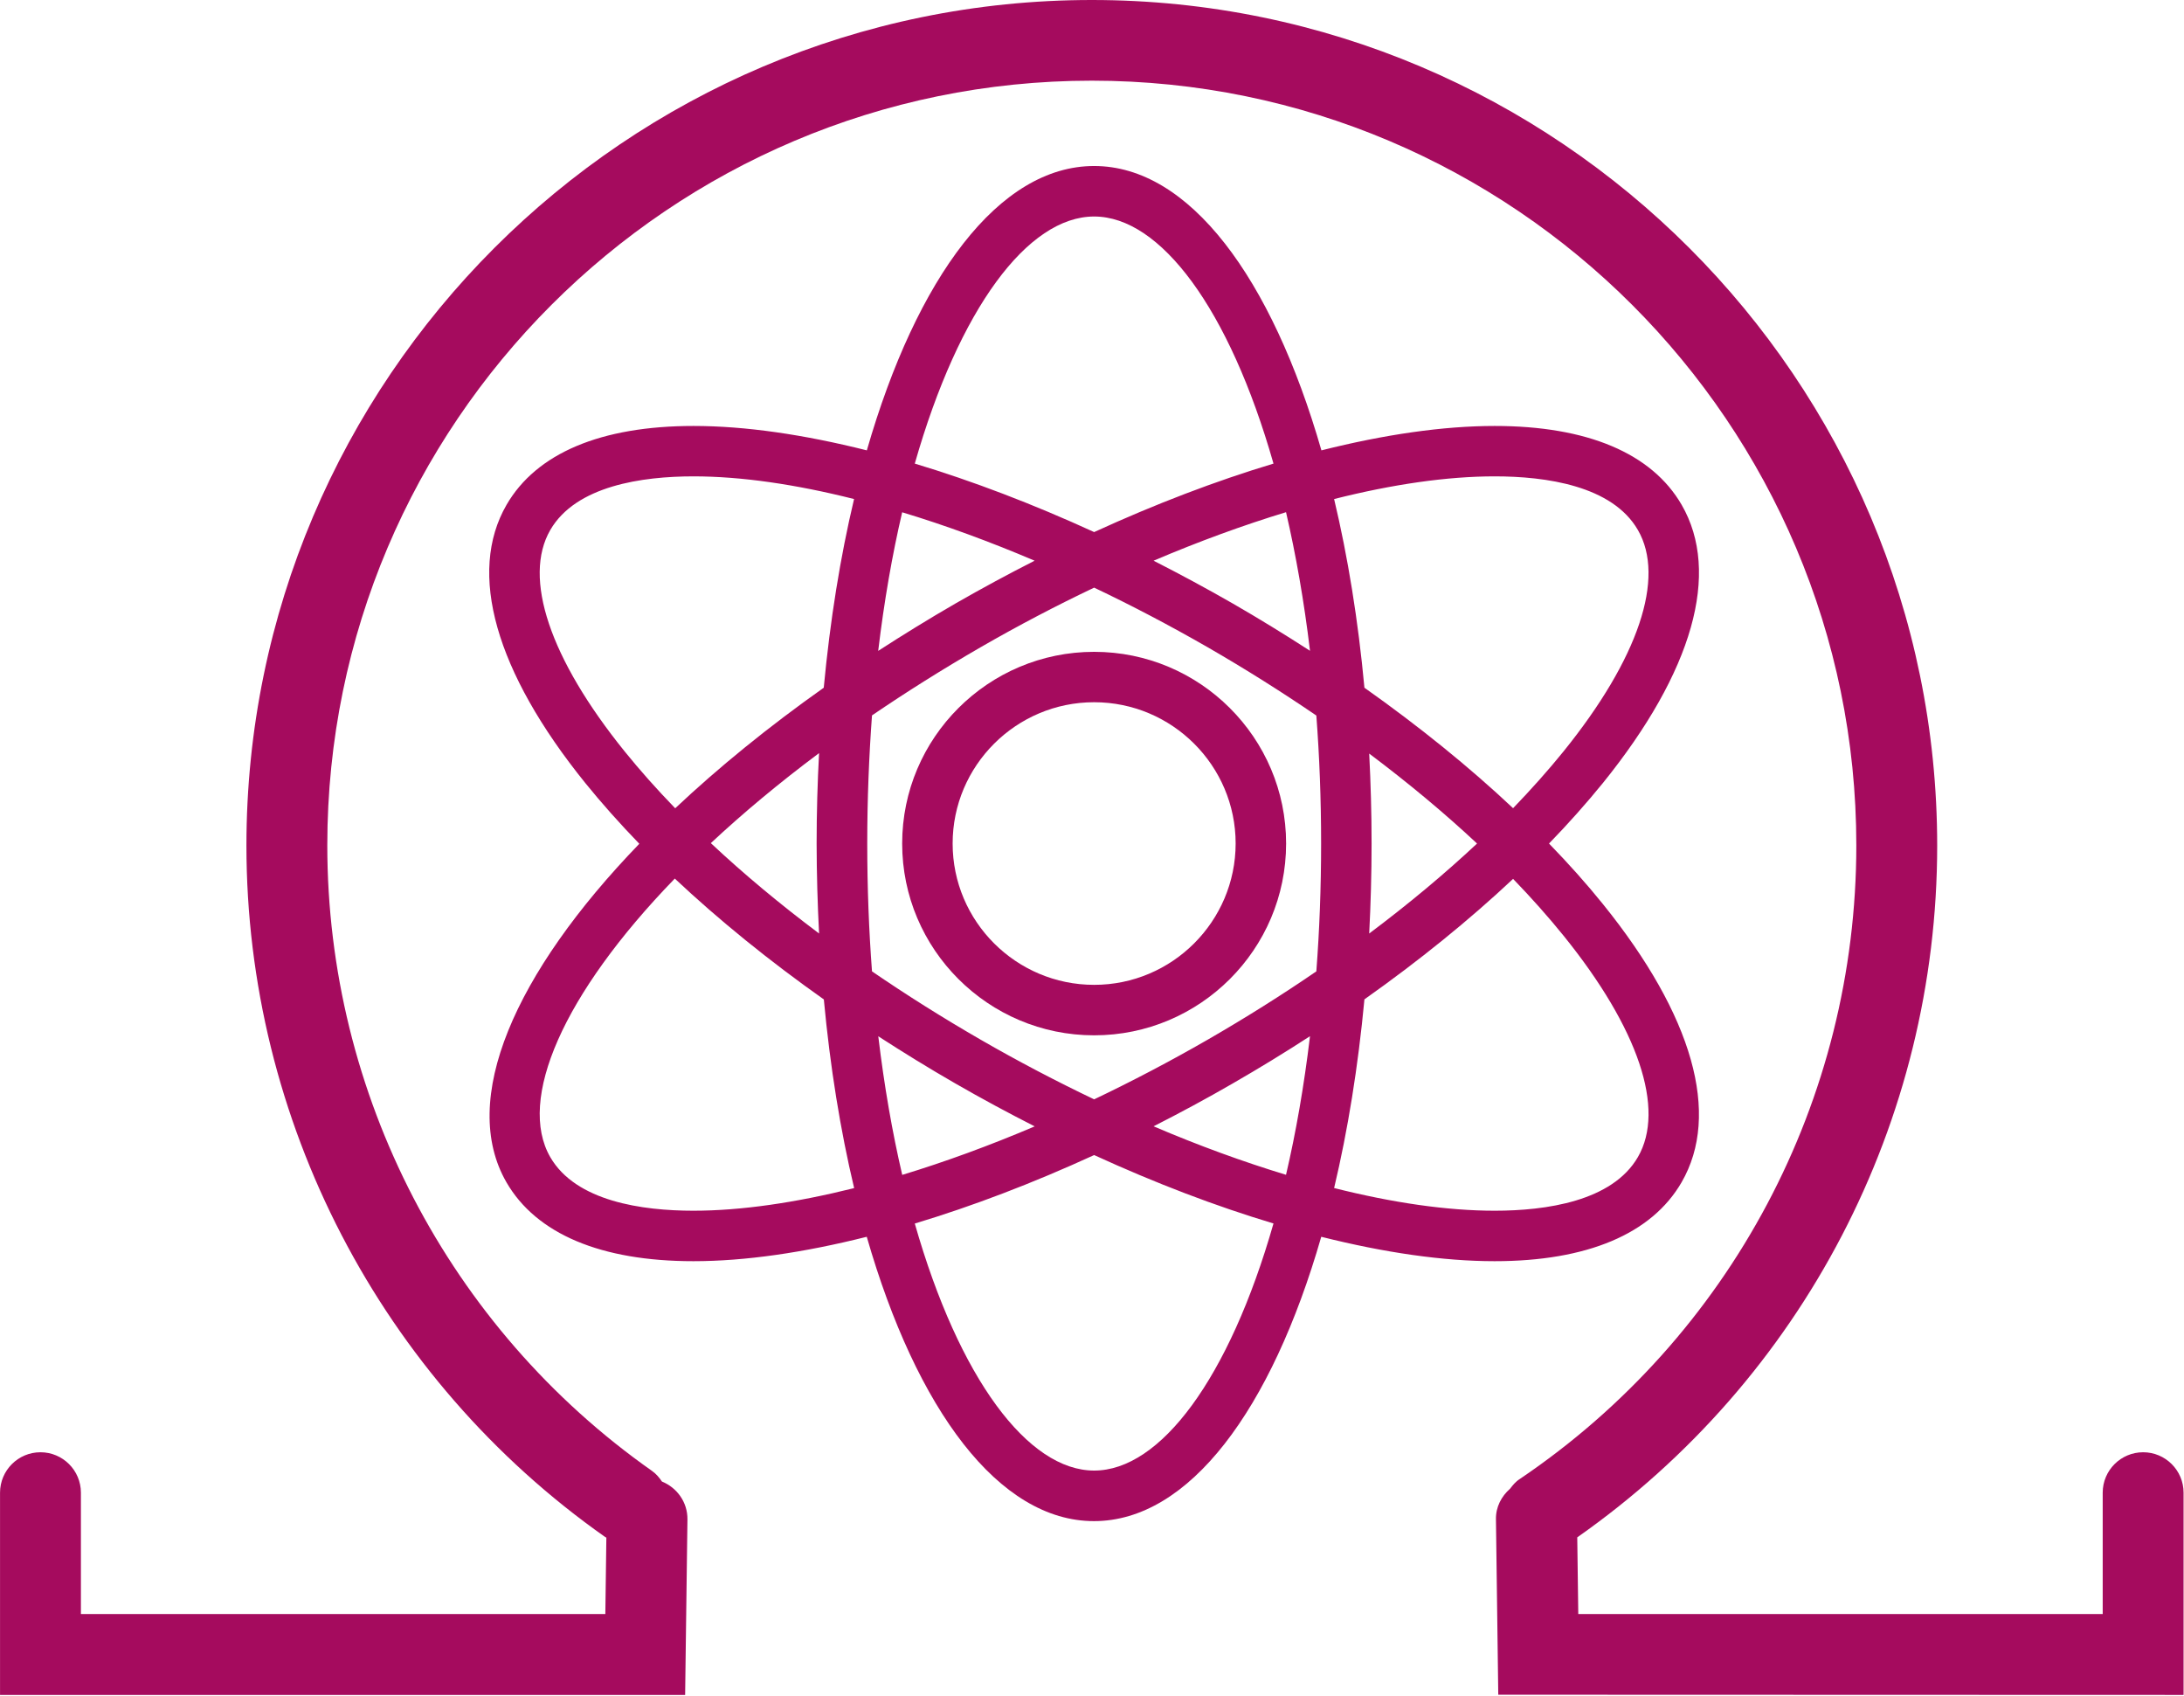<svg viewBox="0 0 1985 1541" xmlns="http://www.w3.org/2000/svg">
  <g fill="#A50B5E" fill-rule="nonzero">
    <path d="M1947.865 1319.664c-20.287 0-36.752 16.465-36.752 36.753v110.258h-476.643l-.931-69.683c205.025-143.776 327.138-377.67 327.138-628.617C1760.678 344.74 1415.948 0 992.325 0 568.702 0 223.973 344.74 223.973 768.375c0 249.771 121.966 484.645 326.207 628.421.343.196.539.196.931.392l-.931 69.487H73.537v-110.258c0-20.287-16.465-36.753-36.752-36.753-20.287 0-36.752 16.465-36.752 36.753V1540.18h622.669l2.107-159.457c.196-15.681-9.555-28.912-23.178-34.449-2.45-3.626-5.341-7.106-9.163-9.752-184.738-130.006-294.992-342.289-294.992-568.343 0-383.207 311.653-694.87 694.849-694.87 383.196 0 694.849 311.662 694.849 694.87 0 231.248-114.273 446.373-305.871 575.791-3.675 2.303-6.321 5.537-8.82 8.821-7.84 6.86-13.035 16.612-12.839 27.736l2.107 159.457 622.865.196v-183.763c0-20.287-16.465-36.753-36.752-36.753z"/>
    <path d="M1456.867 821.534c-14.791-18.362-31.243-36.725-48.988-55.013 17.745-18.289 34.124-36.725 48.988-55.013 81.856-101.325 107.246-191.071 71.552-252.777-27.125-46.883-85.918-71.661-169.935-71.661-46.828 0-100.266 7.78-157.471 22.179-45.295-157.278-120.227-258.4-206.57-258.4-86.417 0-161.293 101.122-206.588 258.4-57.26-14.399-110.643-22.179-157.526-22.179-84.109 0-142.809 24.778-169.935 71.661-35.712 61.705-10.248 151.507 71.552 252.777 14.864 18.362 31.298 36.798 49.117 55.234-113.745 117.733-163.878 232.958-120.744 307.642 27.125 46.883 85.826 71.661 169.935 71.661 46.809 0 100.266-7.78 157.526-22.179 45.24 157.278 120.171 258.381 206.514 258.381 86.417 0 161.275-101.103 206.57-258.381 57.279 14.399 110.735 22.179 157.545 22.179 84.016 0 142.809-24.778 169.935-71.661 35.767-61.705 10.377-151.526-71.479-252.85zm-98.382-388.669c46.514 0 106.895 8.425 130.179 48.763 25.186 43.491.517 116.811-67.509 201.064-13.923 17.219-29.286 34.42-45.941 51.713-39.885-37.517-85.401-74.316-135.109-109.473-5.687-61.355-15.068-118.968-27.55-171.455 53.161-13.403 102.722-20.612 145.93-20.612zm-260.968 511.969c-34.271 19.727-68.82 37.812-103.072 54.147-34.345-16.408-68.82-34.42-103.146-54.22-34.345-19.8-67.379-40.615-98.752-62.074-2.807-37.093-4.321-75.827-4.321-116.239 0-40.467 1.588-79.293 4.321-116.368 30.8-20.962 63.686-41.702 98.752-61.945 34.327-19.8 68.801-37.812 103.146-54.147 34.327 16.334 68.801 34.42 103.146 54.147 34.327 19.8 67.361 40.615 98.807 62.074 2.825 37.093 4.339 75.846 4.339 116.239 0 40.412-1.514 79.146-4.339 116.239-31.52 21.607-64.554 42.348-98.881 62.148zm93.12-3.245c-5.41 45.224-12.778 87.35-21.789 125.955-38.869-11.799-79.271-26.493-120.374-44.062 24.079-12.26 48.102-25.147 71.977-38.974 24.023-13.827 47.455-28.152 70.186-42.919zm-250.221 81.948c-41.122 17.514-81.505 32.263-120.393 44.081-9.011-38.605-16.36-80.731-21.77-125.955 22.712 14.694 46.089 29.092 70.112 42.919 23.875 13.753 47.954 26.714 72.051 38.955zM744.445 848.267c-35.638-26.732-68.672-54.239-98.382-82.114 28.99-27.064 61.803-54.515 98.382-81.801-1.44 26.788-2.234 54.147-2.234 82.096.055 27.875.849 55.087 2.234 81.819zm53.734-256.814c5.41-45.224 12.759-87.35 21.789-125.955 38.869 11.744 79.252 26.493 120.374 44.007-24.097 12.242-48.102 25.202-72.051 38.955-24.171 13.975-47.548 28.373-70.112 42.993zm250.295-81.948c41.103-17.514 81.505-32.263 120.374-44.081 8.937 38.605 16.379 80.731 21.789 125.955-22.731-14.694-46.089-29.092-70.112-42.919-23.949-13.753-48.046-26.714-72.051-38.955zm195.971 175.272c35.49 26.659 68.376 54.018 98.013 81.745-29.637 27.728-62.523 55.161-98.013 81.745 1.366-26.732 2.16-53.944 2.16-81.745 0-27.802-.794-55.013-2.16-81.745zM994.444 196.737c60.086 0 122.756 83.46 163.01 224.533-52.441 15.781-107.412 36.743-163.01 62.222-55.617-25.479-110.588-46.44-163.01-62.222C871.67 280.197 934.285 196.737 994.444 196.737zM500.132 481.629c23.303-40.264 83.666-48.763 130.198-48.763 43.208 0 92.75 7.208 145.912 20.612-12.464 52.414-21.77 110.026-27.55 171.455-50.41 35.655-95.705 72.527-135.017 109.547-16.748-17.293-32.111-34.568-46.034-51.787-68.007-84.253-92.603-157.573-67.509-201.064zm130.198 618.548c-46.532 0-106.895-8.425-130.198-48.69-30.006-51.99 11.042-147.783 113.173-253.127 40.032 37.591 85.623 74.592 135.46 109.824 5.706 61.355 15.068 118.968 27.55 171.455-53.235 13.256-102.777 20.538-145.985 20.538zm364.114 236.129c-60.086 0-122.775-83.46-163.01-224.477 52.423-15.763 107.393-36.725 163.01-62.222 55.599 25.497 110.569 46.459 163.01 62.166-40.328 141.073-102.925 224.533-163.01 224.533zm494.22-284.892c-23.285 40.264-83.666 48.763-130.179 48.763-43.208 0-92.769-7.208-145.93-20.612 12.482-52.487 21.789-110.1 27.55-171.455 49.708-35.158 95.225-72.03 135.109-109.473 16.656 17.219 32.019 34.494 45.941 51.713 68.099 84.253 92.695 157.573 67.509 201.064z"/>
    <path d="M994.444 592.319c-96.222 0-174.477 78.132-174.477 174.202 0 96.07 78.255 174.276 174.477 174.276 96.222 0 174.477-78.132 174.477-174.276 0-96.07-78.255-174.202-174.477-174.202zm0 302.609c-70.906 0-128.61-57.613-128.61-128.407 0-70.794 57.704-128.407 128.61-128.407 70.906 0 128.61 57.613 128.61 128.407-.074 70.794-57.704 128.407-128.61 128.407z"/>
  </g>
</svg>
